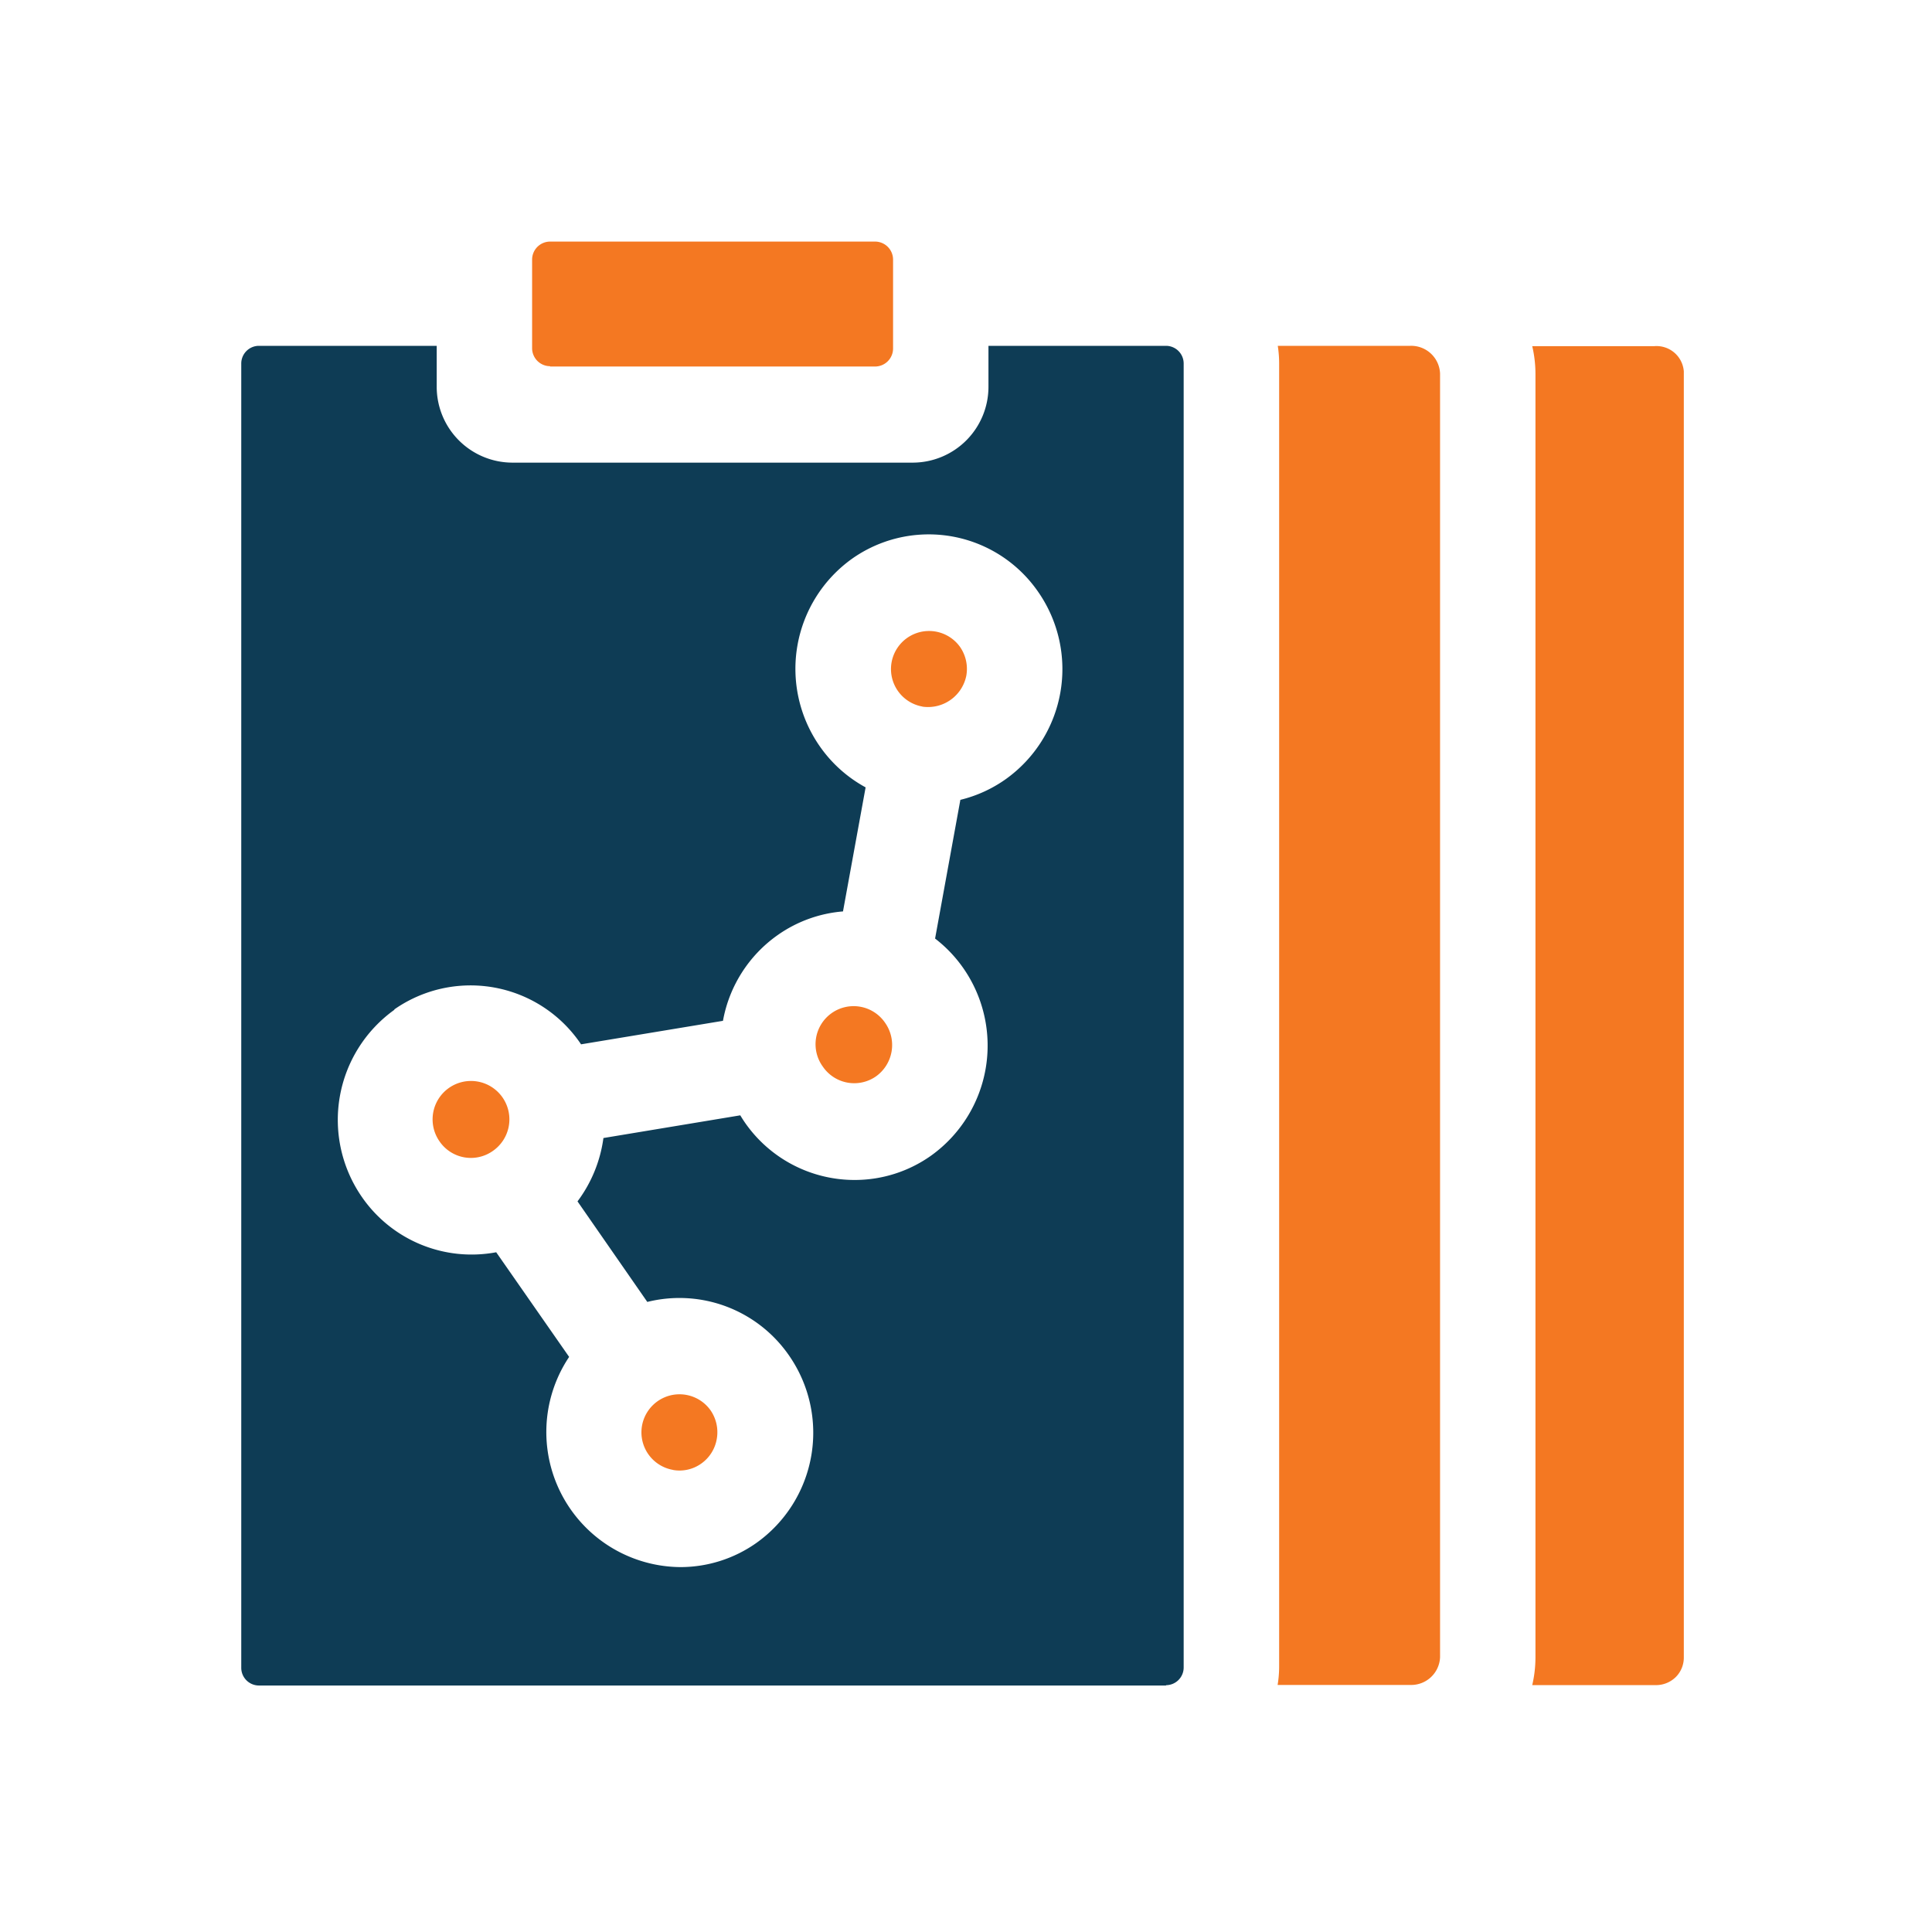 <svg xmlns="http://www.w3.org/2000/svg" width="24" height="24" viewBox="0 0 24 24">
  <g id="Report" transform="translate(-20935 2413)">
    <g id="Rectangle_19073" data-name="Rectangle 19073" transform="translate(20935 -2413)" fill="#fff" stroke="#707070" stroke-width="1" opacity="0">
      <rect width="24" height="24" stroke="none"/>
      <rect x="0.5" y="0.5" width="23" height="23" fill="none"/>
    </g>
    <g id="Report_1" data-name="Report 1" transform="translate(20937.816 -2409.999)">
      <path id="Path_7808" data-name="Path 7808" d="M142.323,409.772a.465.465,0,0,0,.352-.078.471.471,0,0,0,.194-.307.479.479,0,0,0-.079-.358h0a.473.473,0,1,0-.467.742Z" transform="translate(-136.781 -394.513)" fill="#f47822"/>
      <path id="Path_7809" data-name="Path 7809" d="M204.691,272.3a.479.479,0,0,0,.114-.664h0a.473.473,0,1,0-.773.545A.472.472,0,0,0,204.691,272.3Z" transform="translate(-196.625 -261.93)" fill="#f47822"/>
      <path id="Path_7810" data-name="Path 7810" d="M230.84,138.888a.485.485,0,0,0,.546-.385.479.479,0,0,0-.079-.358h0a.473.473,0,1,0-.467.742Z" transform="translate(-222.198 -133.111)" fill="#f47822"/>
      <path id="Path_7811" data-name="Path 7811" d="M457.933,53.633h1.528a.35.35,0,0,0,.255-.1.341.341,0,0,0,.1-.244V37.314A.34.34,0,0,0,459.45,37h-1.517a1.522,1.522,0,0,1,.04.345V53.289a1.523,1.523,0,0,1-.04.344Z" transform="translate(-441.715 -35.701)" fill="#f47822"/>
      <path id="Path_7812" data-name="Path 7812" d="M103.481,1.552h4.036a.224.224,0,0,0,.224-.224c0-.289,0-.811,0-1.1A.224.224,0,0,0,107.517,0h-4.036a.224.224,0,0,0-.224.224c0,.273,0,.825,0,1.1a.224.224,0,0,0,.224.224Z" transform="translate(-99.463 0)" fill="#f47822"/>
      <path id="Path_7813" data-name="Path 7813" d="M68.736,298.63a.477.477,0,1,0-.659-.119A.472.472,0,0,0,68.736,298.63Z" transform="translate(-65.432 -287.332)" fill="#f47822"/>
      <path id="Path_7814" data-name="Path 7814" d="M367.642,53.631l1.648,0a.359.359,0,0,0,.37-.345V37.341a.359.359,0,0,0-.371-.345h-1.645a1.425,1.425,0,0,1,.017.221V53.4A1.411,1.411,0,0,1,367.642,53.631Z" transform="translate(-354.587 -35.701)" fill="#f47822"/>
      <path id="Path_7815" data-name="Path 7815" d="M11.669,53.647a.22.22,0,0,0,.219-.221V37.23a.22.22,0,0,0-.219-.221H9.463v.506a.942.942,0,0,1-.938.945H3.547a.942.942,0,0,1-.938-.945v-.506H.4a.22.22,0,0,0-.219.221v16.2a.22.22,0,0,0,.219.221H11.669ZM2.08,45.254a1.653,1.653,0,0,1,2.31.414h0l.012.018,1.763-.292a1.664,1.664,0,0,1,.678-1.064,1.637,1.637,0,0,1,.813-.295l.281-1.541a1.659,1.659,0,0,1-.572-.514,1.681,1.681,0,0,1,.406-2.328,1.651,1.651,0,0,1,2.31.414,1.68,1.68,0,0,1-.406,2.328,1.647,1.647,0,0,1-.561.255L8.8,44.372a1.664,1.664,0,0,1,.353.371h0a1.682,1.682,0,0,1-.406,2.328,1.638,1.638,0,0,1-.947.3,1.657,1.657,0,0,1-1.363-.714c-.02-.029-.039-.059-.057-.089l-1.7.282a1.69,1.69,0,0,1-.322.787l.867,1.249a1.654,1.654,0,0,1,1.761.666,1.68,1.68,0,0,1-.406,2.328,1.635,1.635,0,0,1-.945.3,1.678,1.678,0,0,1-1.381-2.611l-.906-1.3a1.656,1.656,0,0,1-1.668-.686,1.682,1.682,0,0,1,.406-2.328Z" transform="translate(0 -35.714)" fill="#0e3c55"/>
    </g>
  </g>
</svg>
